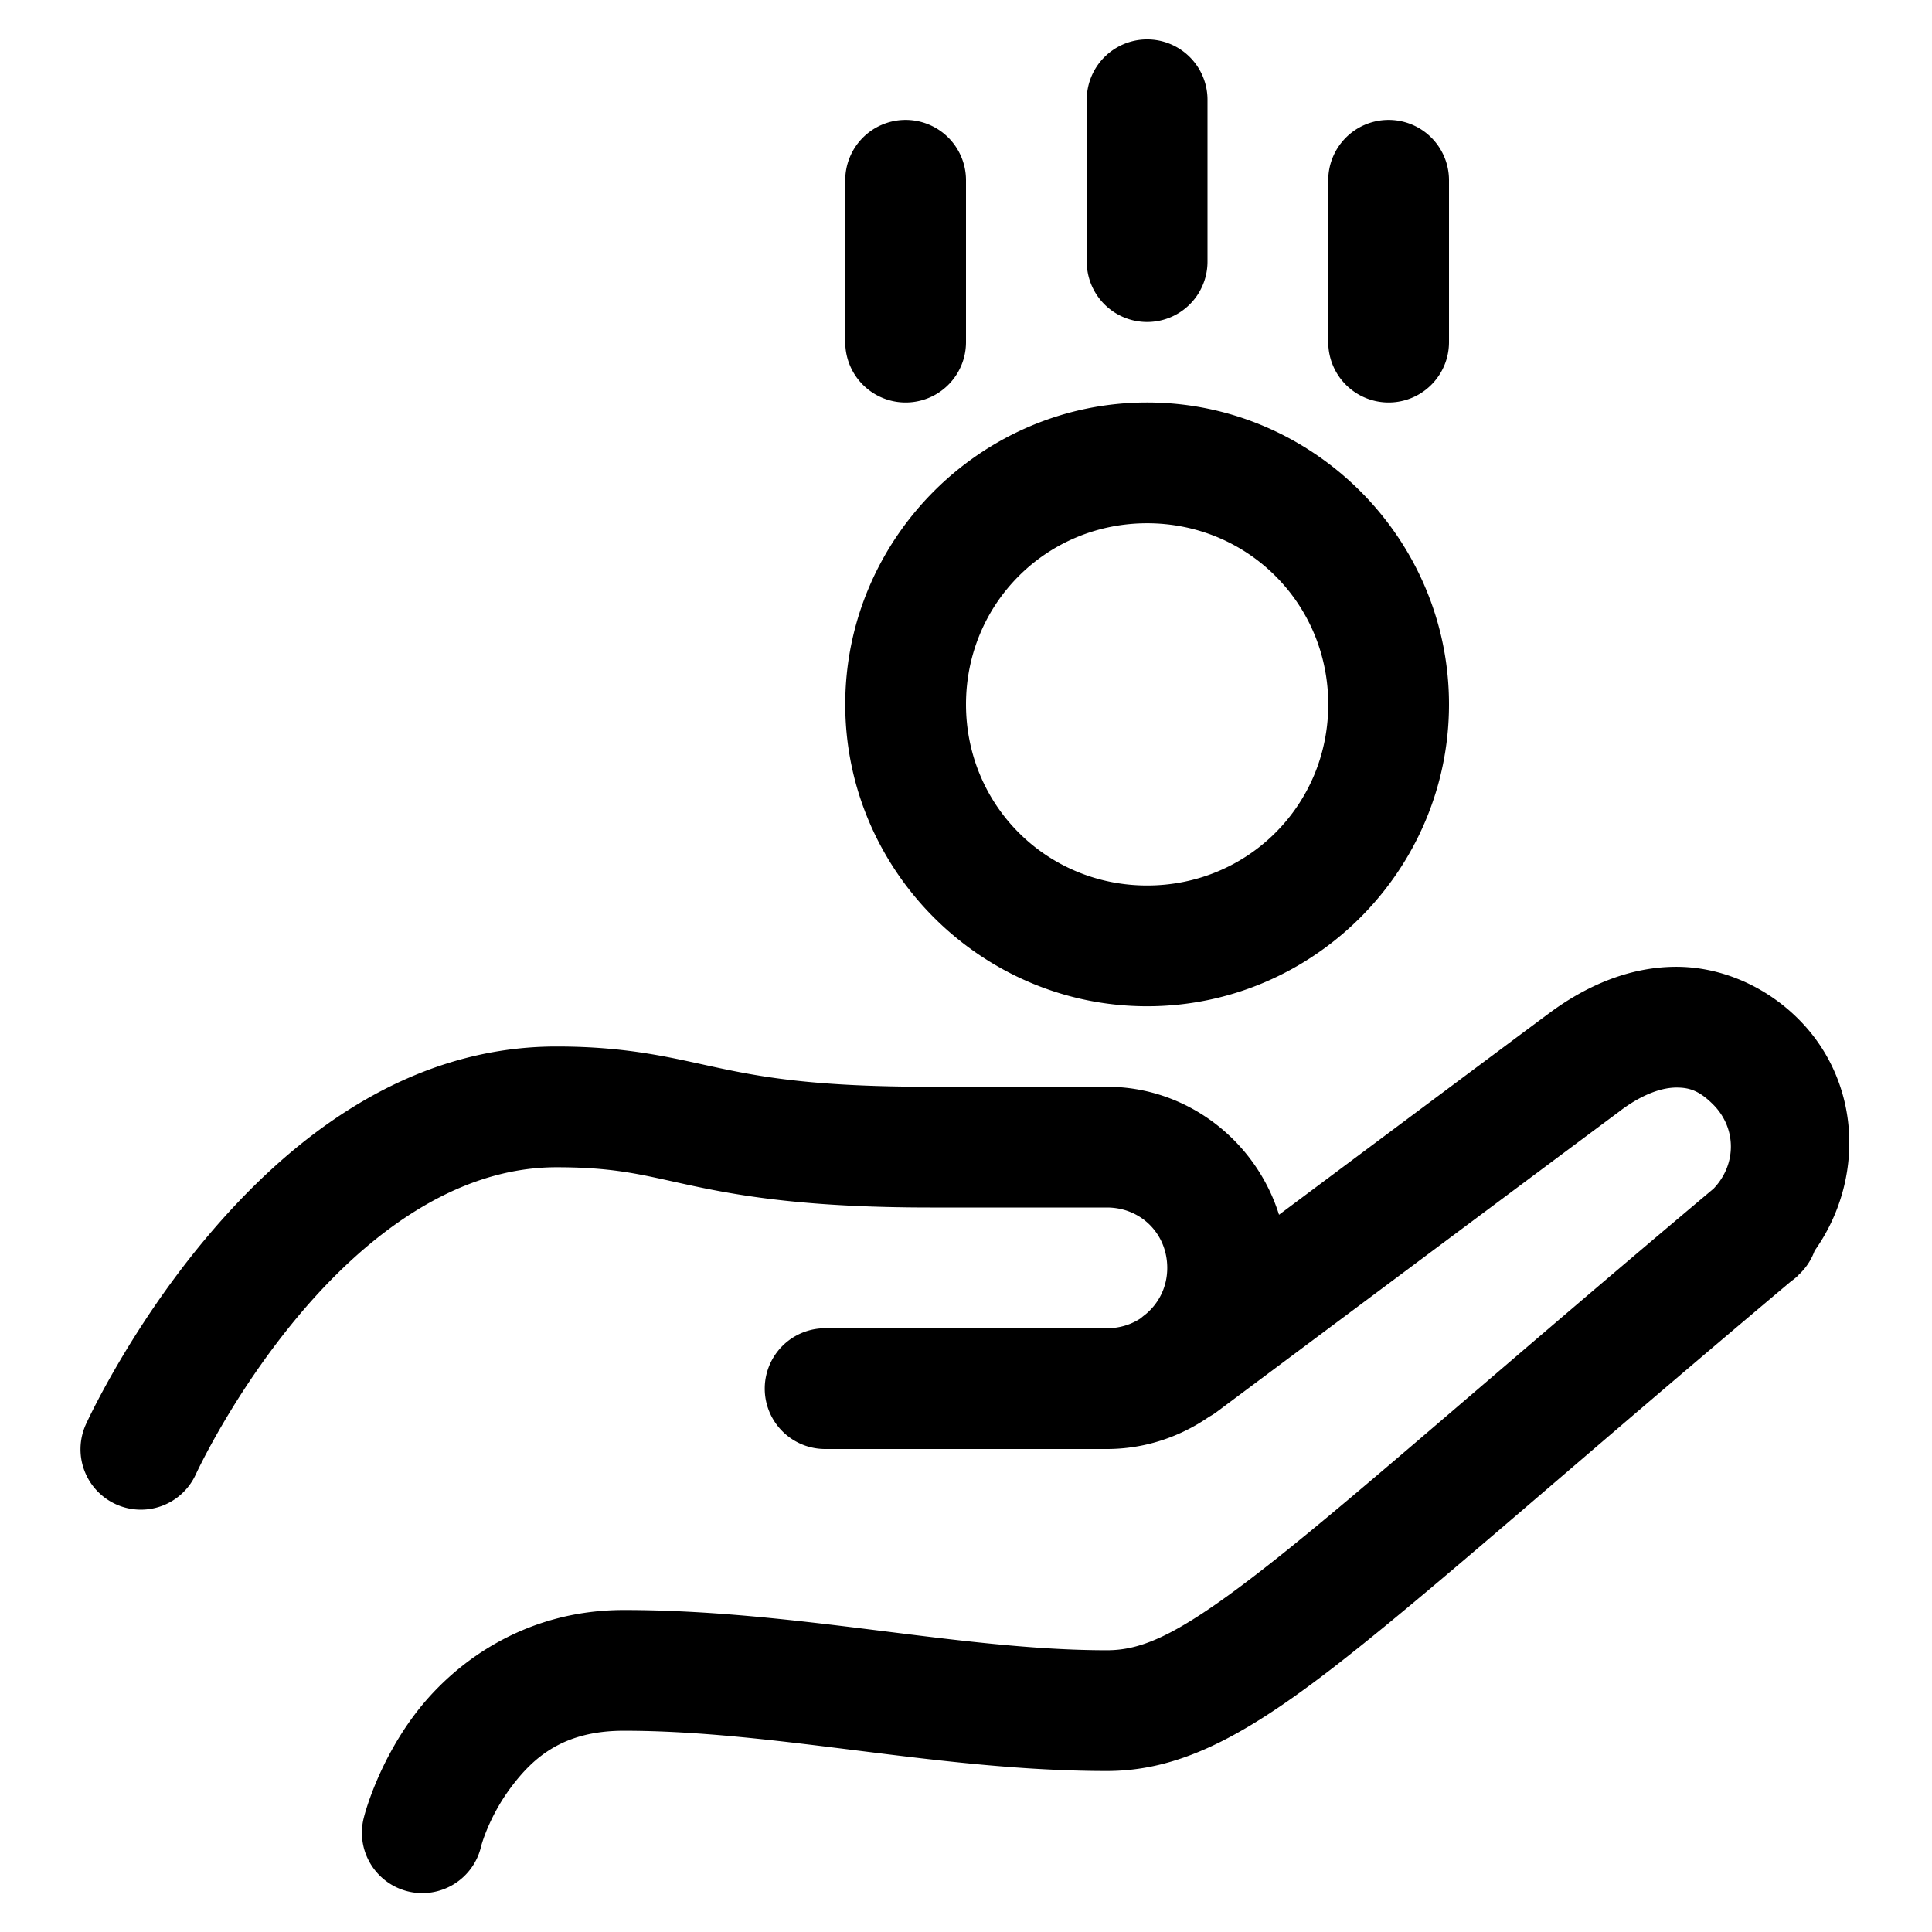 <svg xmlns="http://www.w3.org/2000/svg" viewBox="0 0 48 48"><path d="M 28.477 0.979 A 1.5 1.5 0 0 0 27 2.5 L 27 6.5 A 1.5 1.5 0 1 0 30 6.5 L 30 2.5 A 1.5 1.5 0 0 0 28.477 0.979 z M 22.477 2.979 A 1.5 1.5 0 0 0 21 4.5 L 21 8.5 A 1.5 1.5 0 1 0 24 8.5 L 24 4.5 A 1.5 1.5 0 0 0 22.477 2.979 z M 34.477 2.979 A 1.5 1.5 0 0 0 33 4.5 L 33 8.5 A 1.5 1.5 0 1 0 36 8.5 L 36 4.5 A 1.5 1.5 0 0 0 34.477 2.979 z M 28.5 10 C 24.376 10 21 13.376 21 17.5 C 21 21.624 24.376 25 28.5 25 C 32.624 25 36 21.624 36 17.5 C 36 13.376 32.624 10 28.5 10 z M 28.5 13 C 31.003 13 33 14.997 33 17.5 C 33 20.003 31.003 22 28.5 22 C 25.997 22 24 20.003 24 17.5 C 24 14.997 25.997 13 28.5 13 z M 41.613 24.02 C 40.493 24.029 39.429 24.473 38.484 25.176 C 37.47 25.929 34.418 28.208 31.777 30.18 C 31.205 28.352 29.506 27 27.5 27 L 23.107 27 C 20.296 27 18.986 26.772 17.859 26.533 C 16.733 26.294 15.647 26 13.826 26 C 9.941 26 7.012 28.493 5.094 30.791 C 3.175 33.089 2.135 35.385 2.135 35.385 A 1.5 1.5 0 1 0 4.865 36.629 C 4.865 36.629 5.764 34.67 7.396 32.715 C 9.029 30.76 11.26 29 13.826 29 C 15.348 29 16.007 29.206 17.236 29.467 C 18.466 29.728 20.124 30 23.107 30 L 27.5 30 C 28.346 30 29 30.654 29 31.5 C 29 31.969 28.794 32.374 28.471 32.646 C 28.47 32.647 28.43 32.678 28.43 32.678 A 1.5 1.5 0 0 0 28.346 32.748 A 1.5 1.5 0 0 0 28.344 32.75 C 28.105 32.909 27.816 33 27.5 33 L 20.5 33 A 1.5 1.5 0 1 0 20.5 36 L 27.5 36 C 28.441 36 29.315 35.701 30.041 35.199 C 30.042 35.198 30.044 35.198 30.045 35.197 A 1.5 1.5 0 0 0 30.225 35.082 C 30.225 35.082 38.776 28.696 40.273 27.584 A 1.5 1.5 0 0 0 40.273 27.582 C 40.838 27.163 41.31 27.022 41.641 27.02 C 41.971 27.017 42.218 27.097 42.561 27.439 C 43.151 28.029 43.147 28.935 42.572 29.533 C 37.217 34.036 33.848 37.037 31.623 38.795 C 29.37 40.575 28.425 41 27.5 41 C 23.848 41 19.801 40 15.5 40 C 13 40 11.243 41.344 10.301 42.6 C 9.359 43.856 9.045 45.137 9.045 45.137 A 1.5 1.5 0 1 0 11.955 45.863 C 11.955 45.863 12.141 45.144 12.699 44.4 C 13.257 43.656 14 43 15.5 43 C 19.307 43 23.336 44 27.5 44 C 29.402 44 31.085 43.044 33.482 41.15 C 35.85 39.28 39.175 36.31 44.498 31.834 A 1.5 1.5 0 0 0 44.682 31.682 C 44.689 31.675 44.69 31.665 44.697 31.658 L 44.701 31.662 L 44.754 31.607 A 1.5 1.5 0 0 0 45.084 31.074 C 46.33 29.322 46.249 26.884 44.682 25.318 C 43.853 24.489 42.733 24.01 41.613 24.02 z"></path></svg>